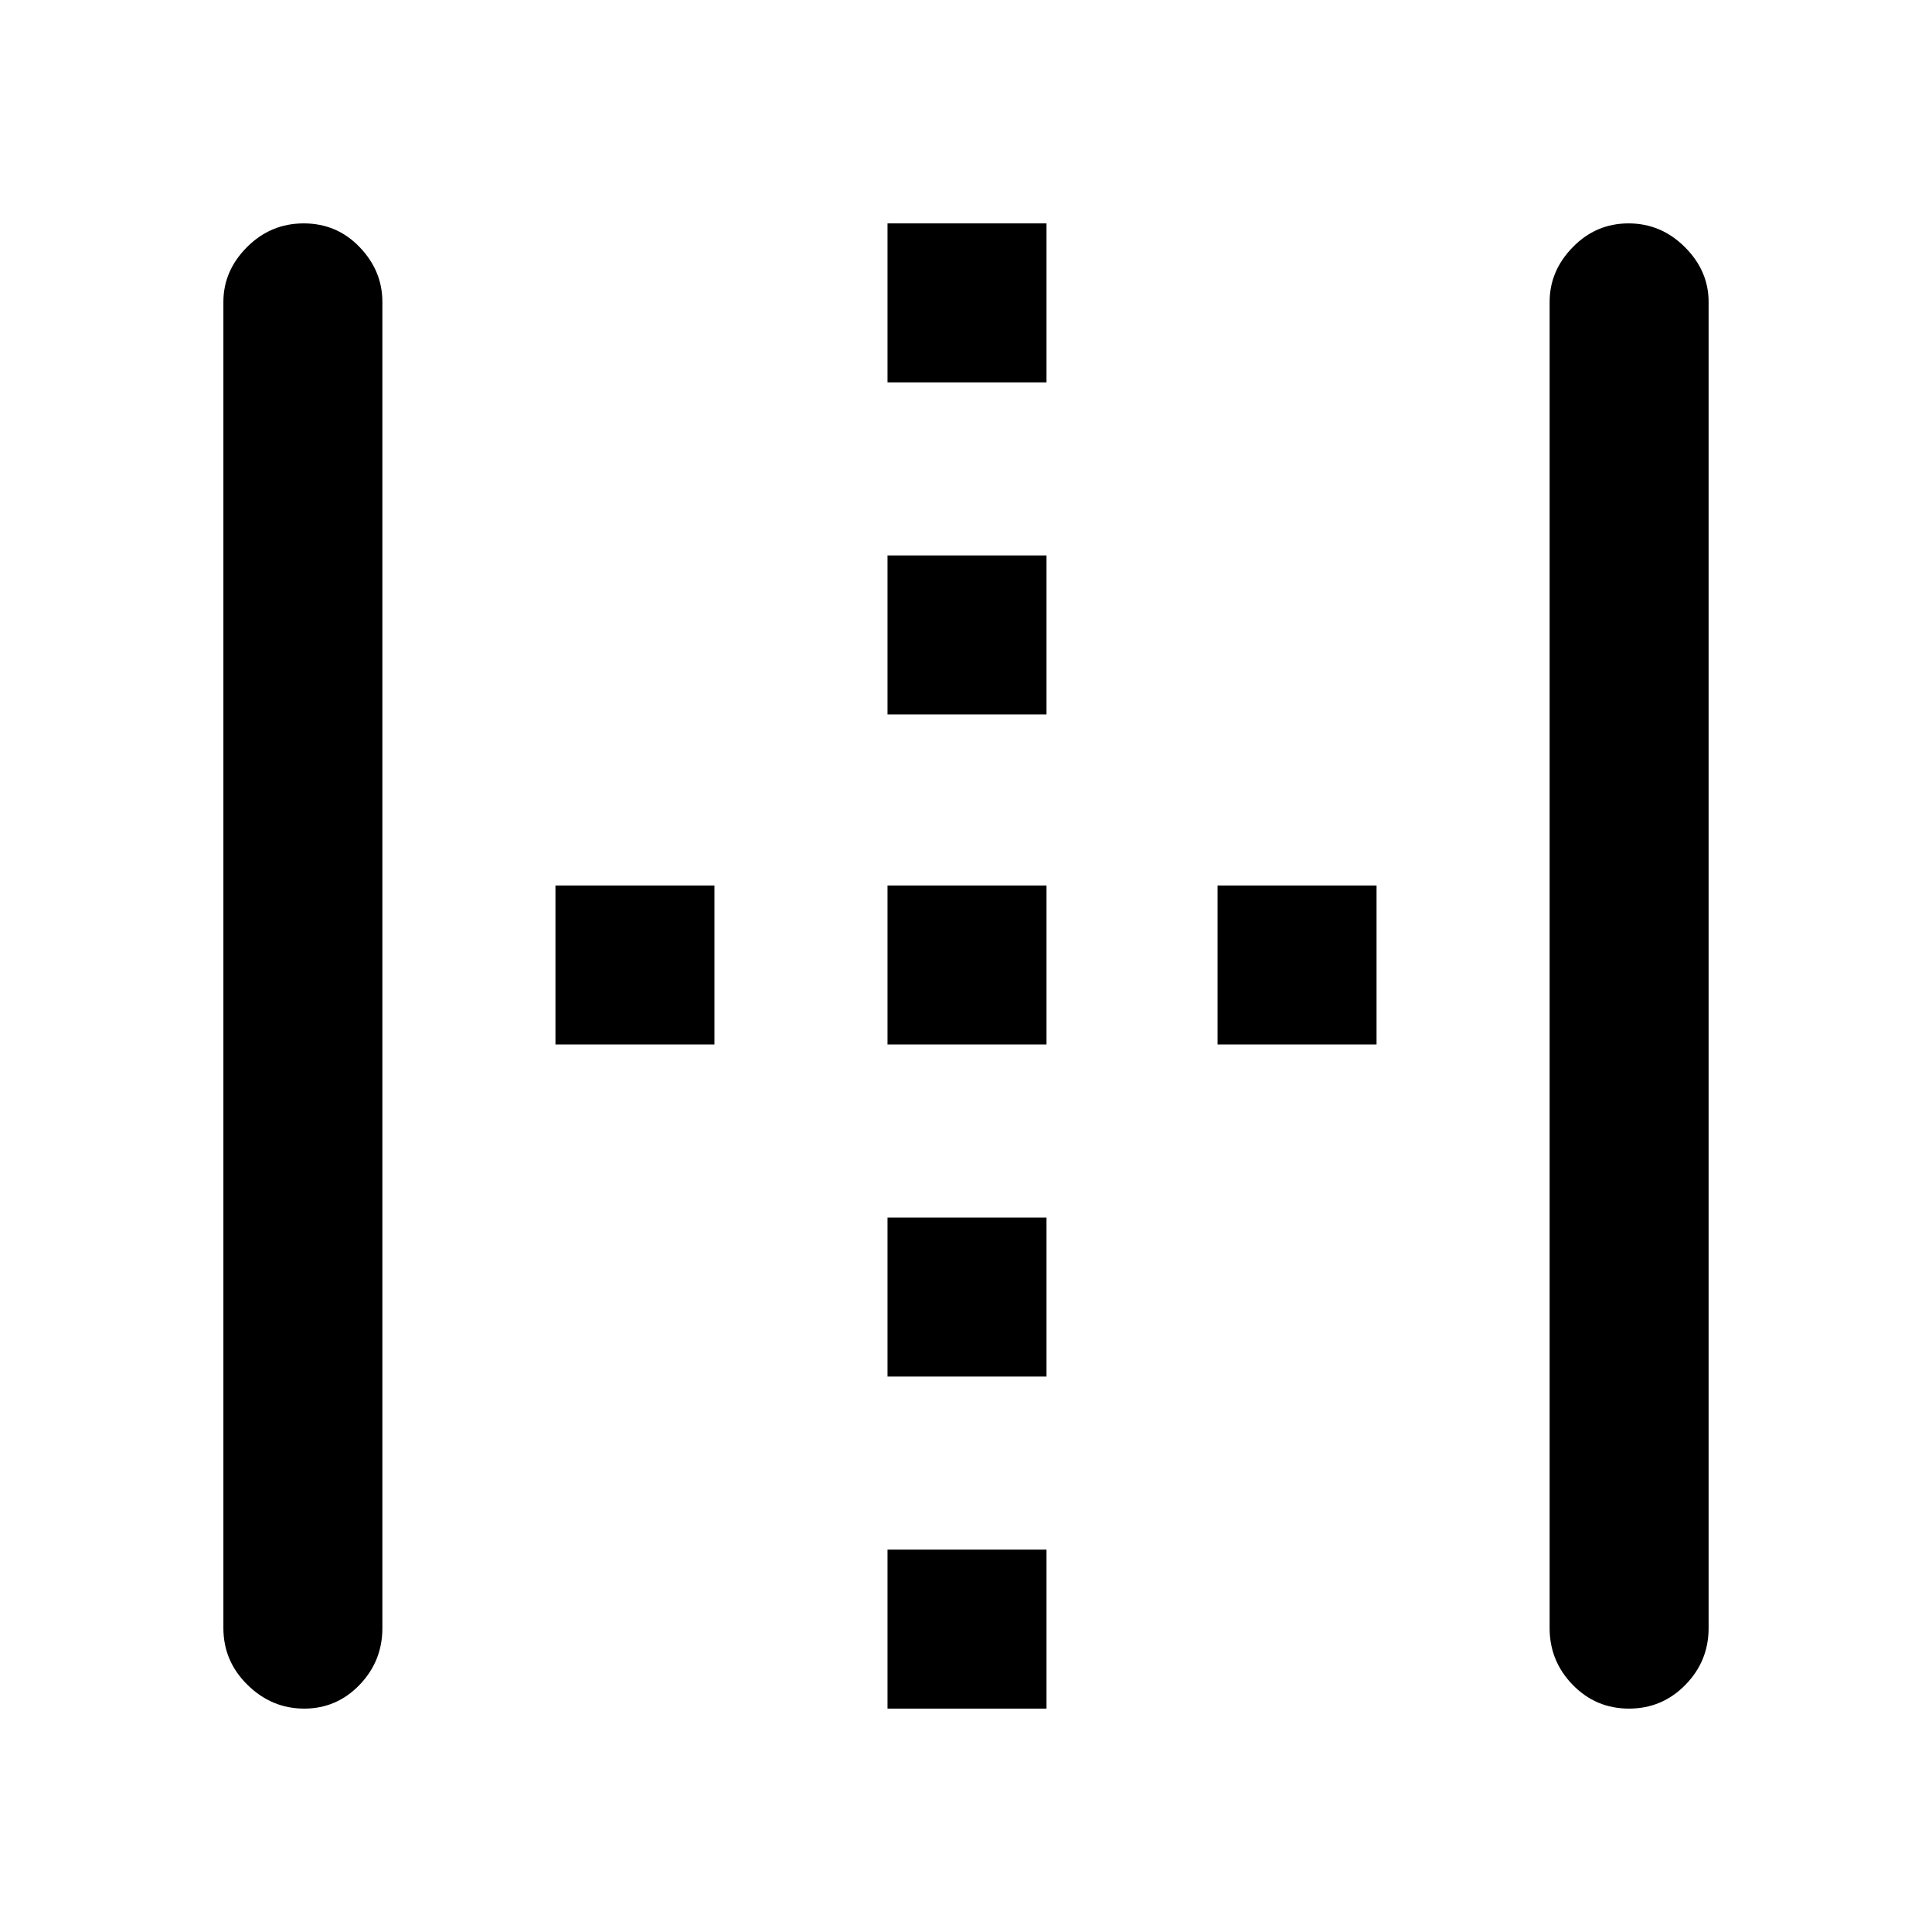 <svg xmlns="http://www.w3.org/2000/svg" height="48" viewBox="0 96 960 960" width="48"><path d="M151.14 945q-16.147 0-28.143-11.787Q111 921.425 111 905V246q0-15.45 11.742-27.225Q134.485 207 150.93 207t27.758 11.775Q190 230.55 190 246v659q0 16.425-11.356 28.213Q167.287 945 151.14 945ZM441 945v-79h79v79h-79Zm0-165v-79h79v79h-79ZM276 615v-79h79v79h-79Zm165 0v-79h79v79h-79Zm164 0v-79h79v79h-79ZM441 451v-79h79v79h-79Zm0-165v-79h79v79h-79Zm368.439 659q-16.446 0-27.942-11.787Q770 921.425 770 905V246q0-15.45 11.541-27.225Q793.081 207 809.228 207q16.147 0 27.96 11.775Q849 230.55 849 246v659q0 16.425-11.558 28.213Q825.884 945 809.439 945Z"/></svg>